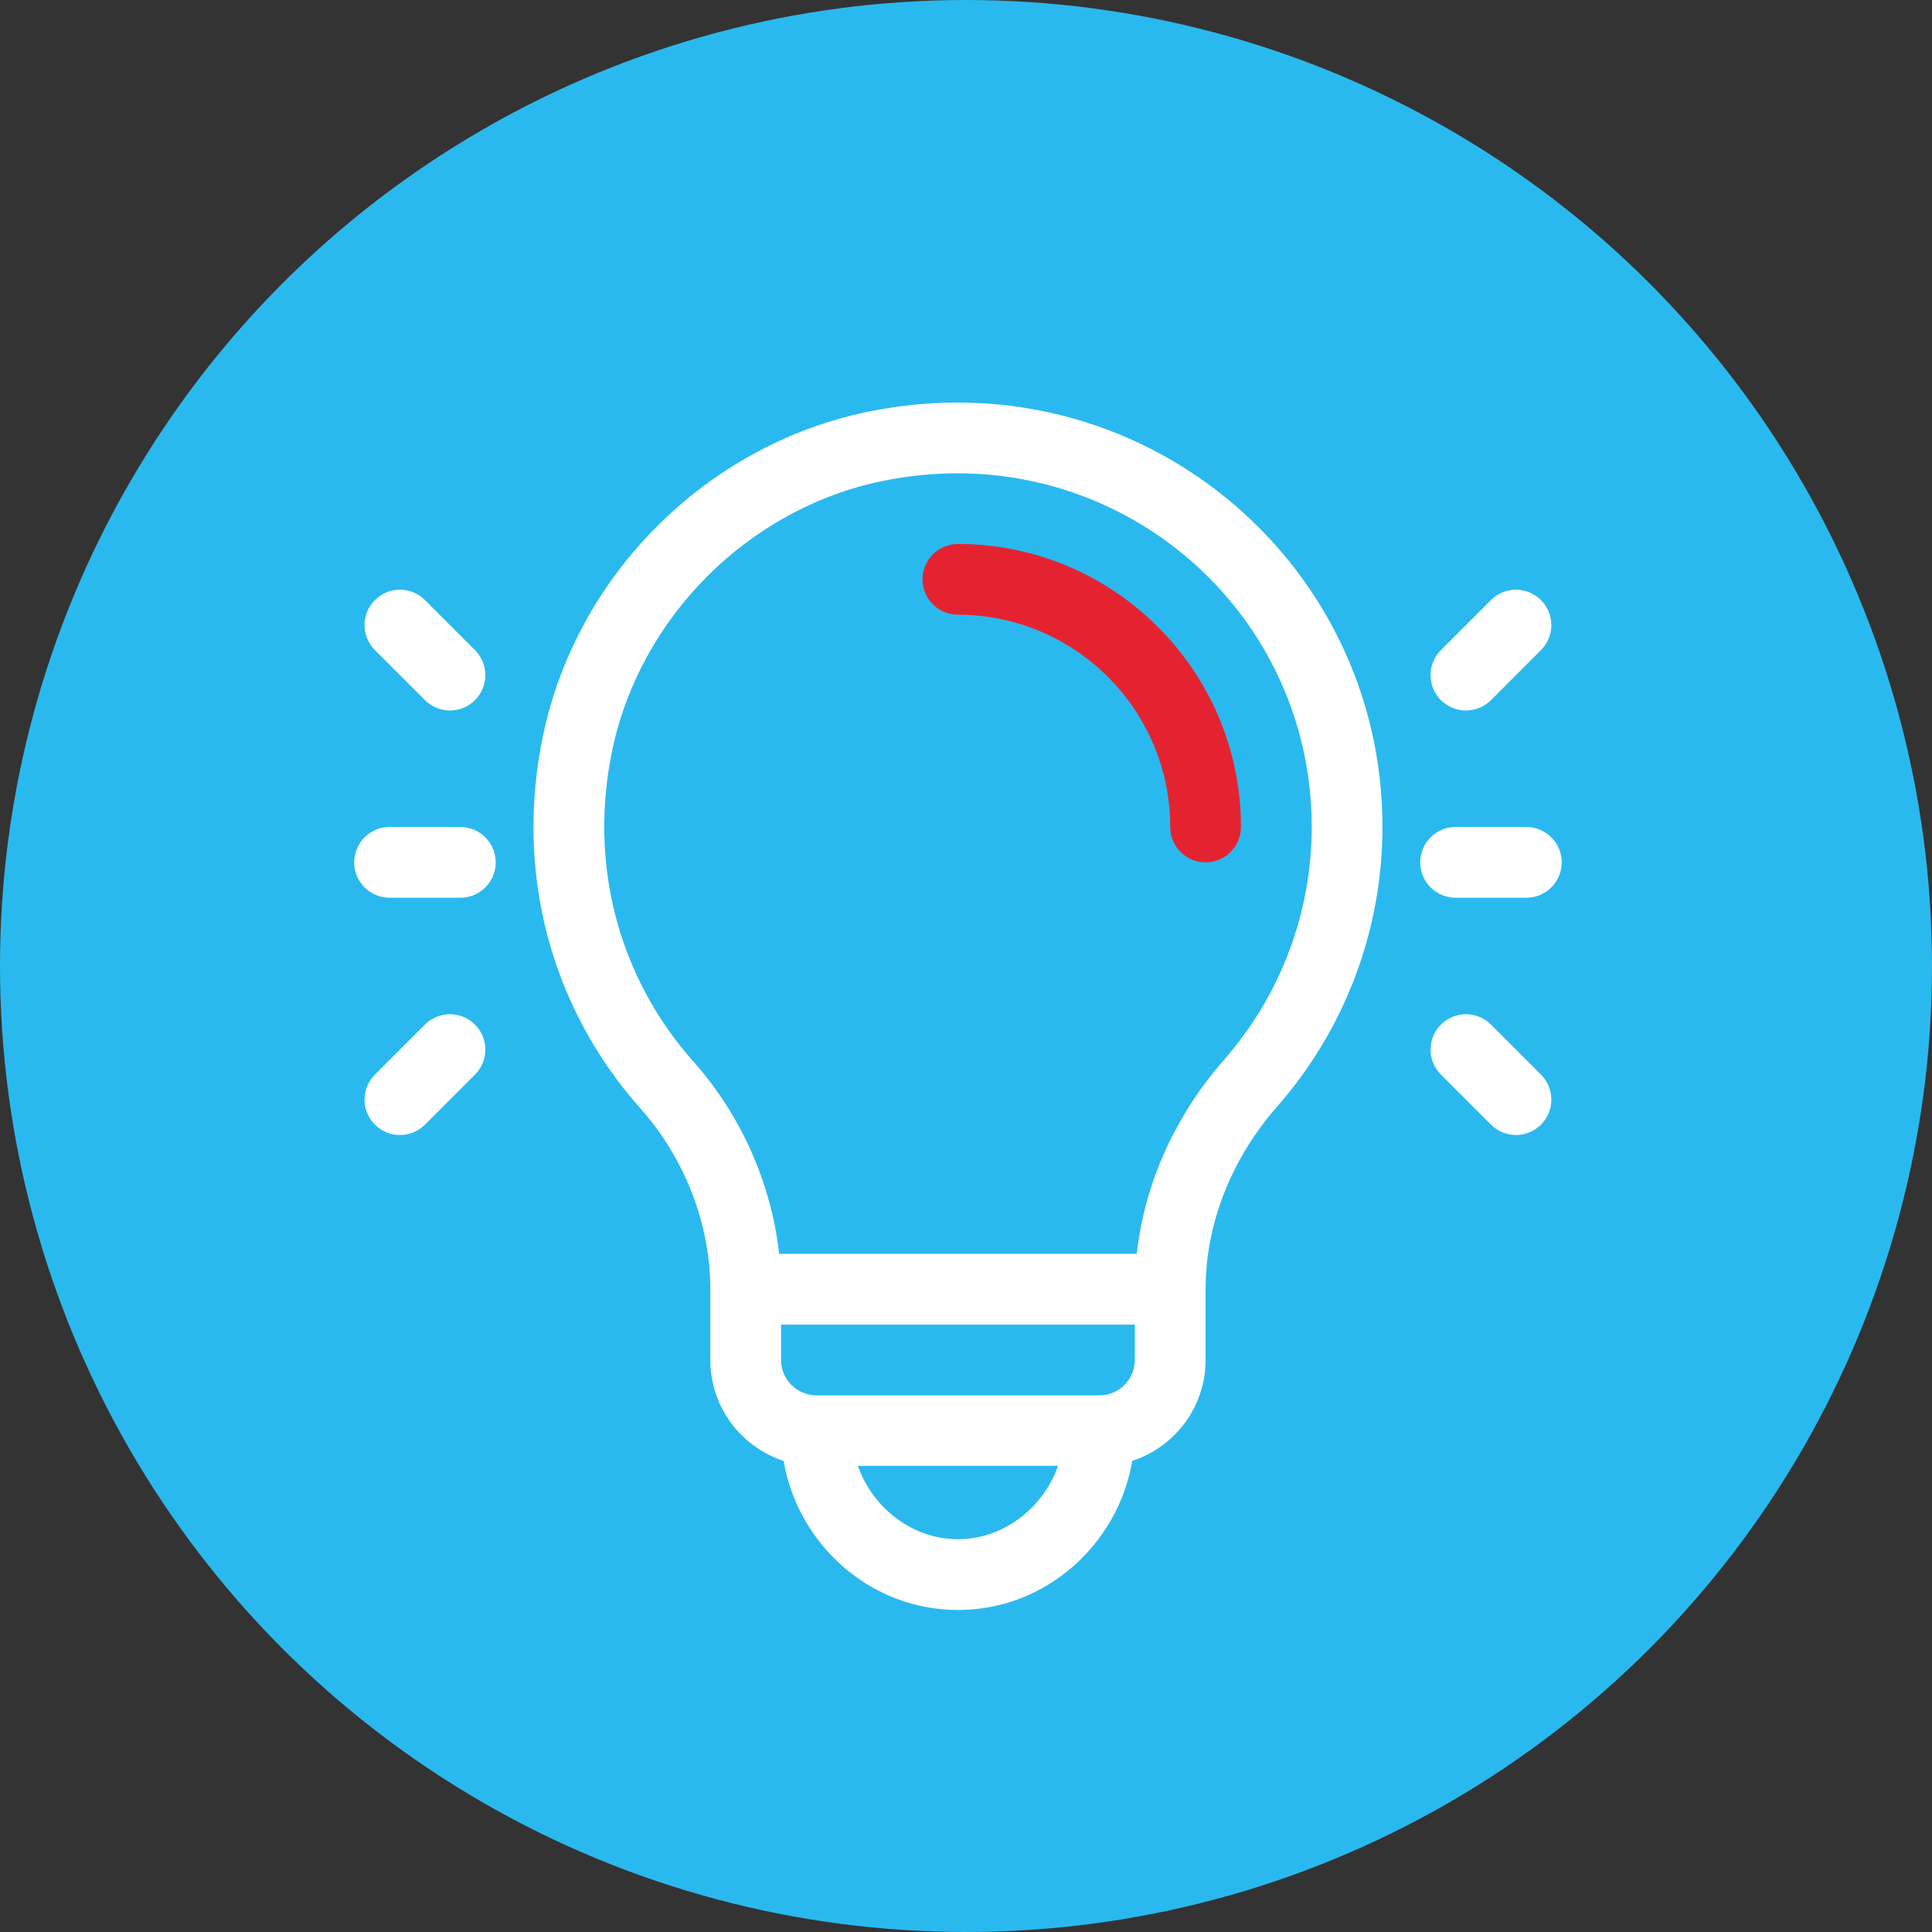 <svg width="120" height="120" viewBox="0 0 120 120" fill="none" xmlns="http://www.w3.org/2000/svg">
<rect x="0" y="0" width="120" height="120" fill="#333333" stroke="none"/>
<circle cx="60" cy="60" r="60" fill="#2AB9EF"/>
<g clip-path="url(#clip0_368_427)">
<path d="M59.498 33.788C58.284 33.788 57.3 34.771 57.3 35.985C57.3 37.198 58.284 38.182 59.498 38.182C66.768 38.182 72.684 44.096 72.684 51.366C72.684 52.579 73.667 53.563 74.881 53.563C76.094 53.563 77.078 52.579 77.078 51.366C77.078 41.673 69.192 33.788 59.498 33.788Z" fill="#E52330"/>
<path d="M53.836 25.59C43.909 27.665 35.86 35.637 33.742 45.626C31.953 54.061 34.157 62.529 39.788 68.859C42.541 71.954 44.119 76.038 44.119 80.077V84.471C44.119 87.395 46.033 89.879 48.674 90.739C49.542 95.87 53.995 99.999 59.5 99.999C65.003 99.999 69.458 95.871 70.326 90.739C72.967 89.879 74.881 87.395 74.881 84.471V80.077C74.881 76.03 76.465 71.995 79.34 68.714C83.548 63.914 85.868 57.749 85.867 51.366C85.867 34.73 70.64 22.08 53.836 25.59ZM59.5 95.604C56.675 95.604 54.199 93.661 53.285 91.048H65.715C64.801 93.661 62.325 95.604 59.5 95.604ZM70.486 84.471C70.486 85.683 69.501 86.669 68.289 86.669H50.711C49.499 86.669 48.514 85.683 48.514 84.471V82.274H70.486V84.471ZM76.035 65.817C72.971 69.314 71.086 73.529 70.607 77.879H48.393C47.915 73.527 46.035 69.27 43.072 65.939C38.379 60.663 36.545 53.591 38.041 46.538C39.787 38.303 46.496 31.614 54.735 29.892C68.801 26.953 81.473 37.516 81.473 51.366C81.473 56.683 79.541 61.819 76.035 65.817ZM28.592 51.366H24.197C22.984 51.366 22 52.35 22 53.563C22 54.777 22.984 55.76 24.197 55.76H28.592C29.805 55.76 30.789 54.777 30.789 53.563C30.789 52.35 29.805 51.366 28.592 51.366ZM29.502 40.38L26.395 37.272C25.537 36.414 24.145 36.414 23.287 37.272C22.429 38.13 22.429 39.521 23.287 40.38L26.395 43.487C27.253 44.345 28.644 44.345 29.502 43.487C30.36 42.629 30.36 41.238 29.502 40.38ZM29.502 63.639C28.644 62.781 27.253 62.781 26.395 63.639L23.287 66.747C22.429 67.605 22.429 68.996 23.287 69.854C24.145 70.712 25.536 70.712 26.395 69.854L29.502 66.747C30.36 65.889 30.36 64.497 29.502 63.639ZM94.803 51.366H90.408C89.195 51.366 88.211 52.35 88.211 53.563C88.211 54.777 89.195 55.76 90.408 55.76H94.803C96.016 55.76 97 54.777 97 53.563C97 52.35 96.016 51.366 94.803 51.366ZM95.713 37.272C94.855 36.414 93.464 36.414 92.606 37.272L89.498 40.38C88.64 41.238 88.64 42.629 89.498 43.487C90.356 44.345 91.747 44.345 92.606 43.487L95.713 40.38C96.571 39.521 96.571 38.13 95.713 37.272ZM95.713 66.747L92.606 63.639C91.748 62.781 90.356 62.781 89.498 63.639C88.64 64.497 88.64 65.889 89.498 66.747L92.606 69.854C93.463 70.712 94.855 70.712 95.713 69.854C96.571 68.996 96.571 67.605 95.713 66.747Z" fill="white"/>
</g>
<defs>
<clipPath id="clip0_368_427">
<rect width="75" height="75" fill="white" transform="translate(22 25)"/>
</clipPath>
</defs>
</svg>
